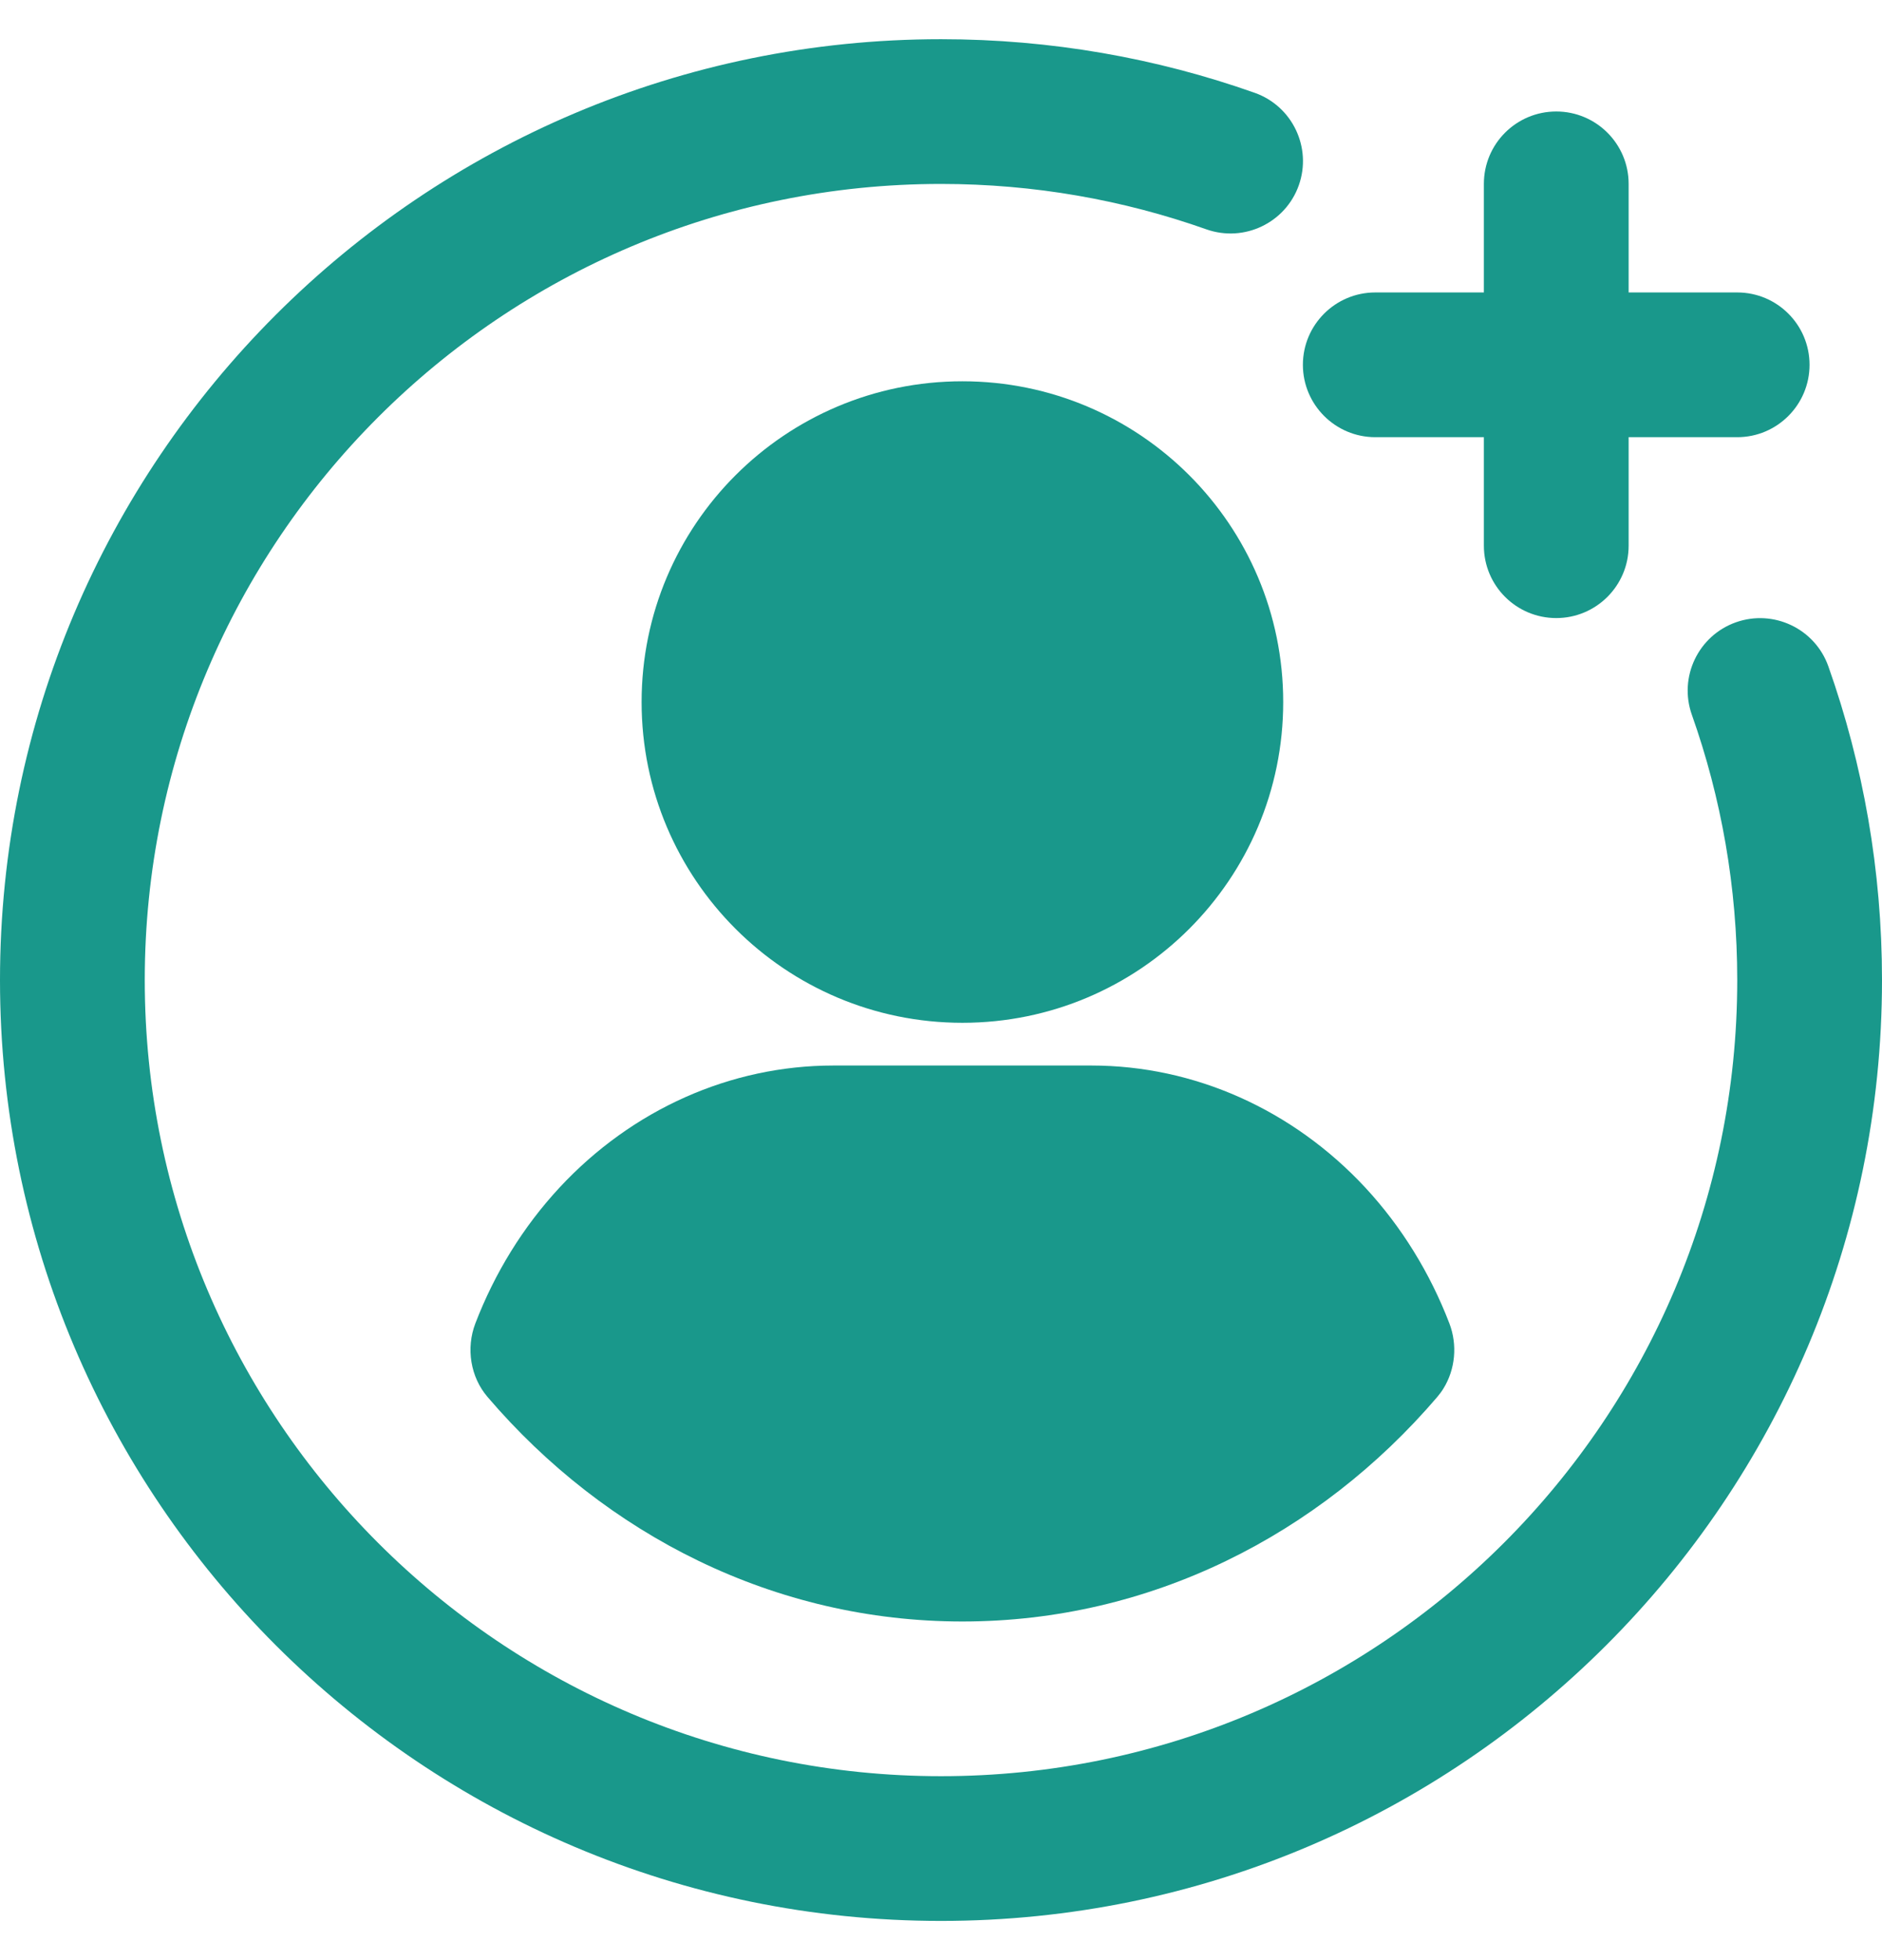 <svg width="24" height="25" viewBox="0 0 24 25" fill="none" xmlns="http://www.w3.org/2000/svg">
<path d="M12.273 13.045C14.532 13.045 16.364 11.213 16.364 8.954C16.364 6.695 14.532 4.863 12.273 4.863C10.013 4.863 8.182 6.695 8.182 8.954C8.182 11.213 10.013 13.045 12.273 13.045Z" fill="#19988B"/>
<path fill-rule="evenodd" clip-rule="evenodd" d="M18.327 17.819C18.356 17.785 18.383 17.749 18.407 17.71C18.559 17.465 18.588 17.153 18.483 16.879C18.237 16.238 17.875 15.648 17.411 15.147C16.484 14.15 15.228 13.59 13.919 13.59C12.849 13.59 11.697 13.59 10.627 13.59C9.317 13.59 8.061 14.15 7.135 15.147C6.67 15.648 6.308 16.238 6.062 16.879C5.94 17.198 6 17.564 6.218 17.818C7.722 19.578 9.879 20.681 12.273 20.681C14.667 20.681 16.823 19.578 18.328 17.818L18.327 17.819Z" fill="#19988B"/>
<path fill-rule="evenodd" clip-rule="evenodd" d="M21.575 9.116C21.95 10.175 22.154 11.314 22.154 12.5C22.154 18.104 17.604 22.654 12 22.654C6.396 22.654 1.846 18.104 1.846 12.5C1.846 6.896 6.396 2.346 12 2.346C13.186 2.346 14.325 2.55 15.384 2.925C15.865 3.095 16.393 2.843 16.563 2.363C16.733 1.882 16.481 1.354 16.001 1.184C14.749 0.741 13.402 0.5 12 0.5C5.377 0.5 0 5.877 0 12.5C0 19.123 5.377 24.5 12 24.5C18.623 24.5 24 19.123 24 12.5C24 11.098 23.759 9.751 23.316 8.499C23.146 8.019 22.618 7.767 22.137 7.937C21.657 8.107 21.405 8.635 21.575 9.116Z" fill="#19988B"/>
<path fill-rule="evenodd" clip-rule="evenodd" d="M18.923 3.73H17.538C17.029 3.73 16.615 4.143 16.615 4.653C16.615 5.162 17.029 5.576 17.538 5.576H18.923V6.96C18.923 7.47 19.336 7.883 19.846 7.883C20.355 7.883 20.769 7.47 20.769 6.96V5.576H22.154C22.663 5.576 23.076 5.162 23.076 4.653C23.076 4.143 22.663 3.73 22.154 3.73H20.769V2.345C20.769 1.835 20.355 1.422 19.846 1.422C19.336 1.422 18.923 1.835 18.923 2.345V3.73Z" fill="#19988B"/>
</svg>
